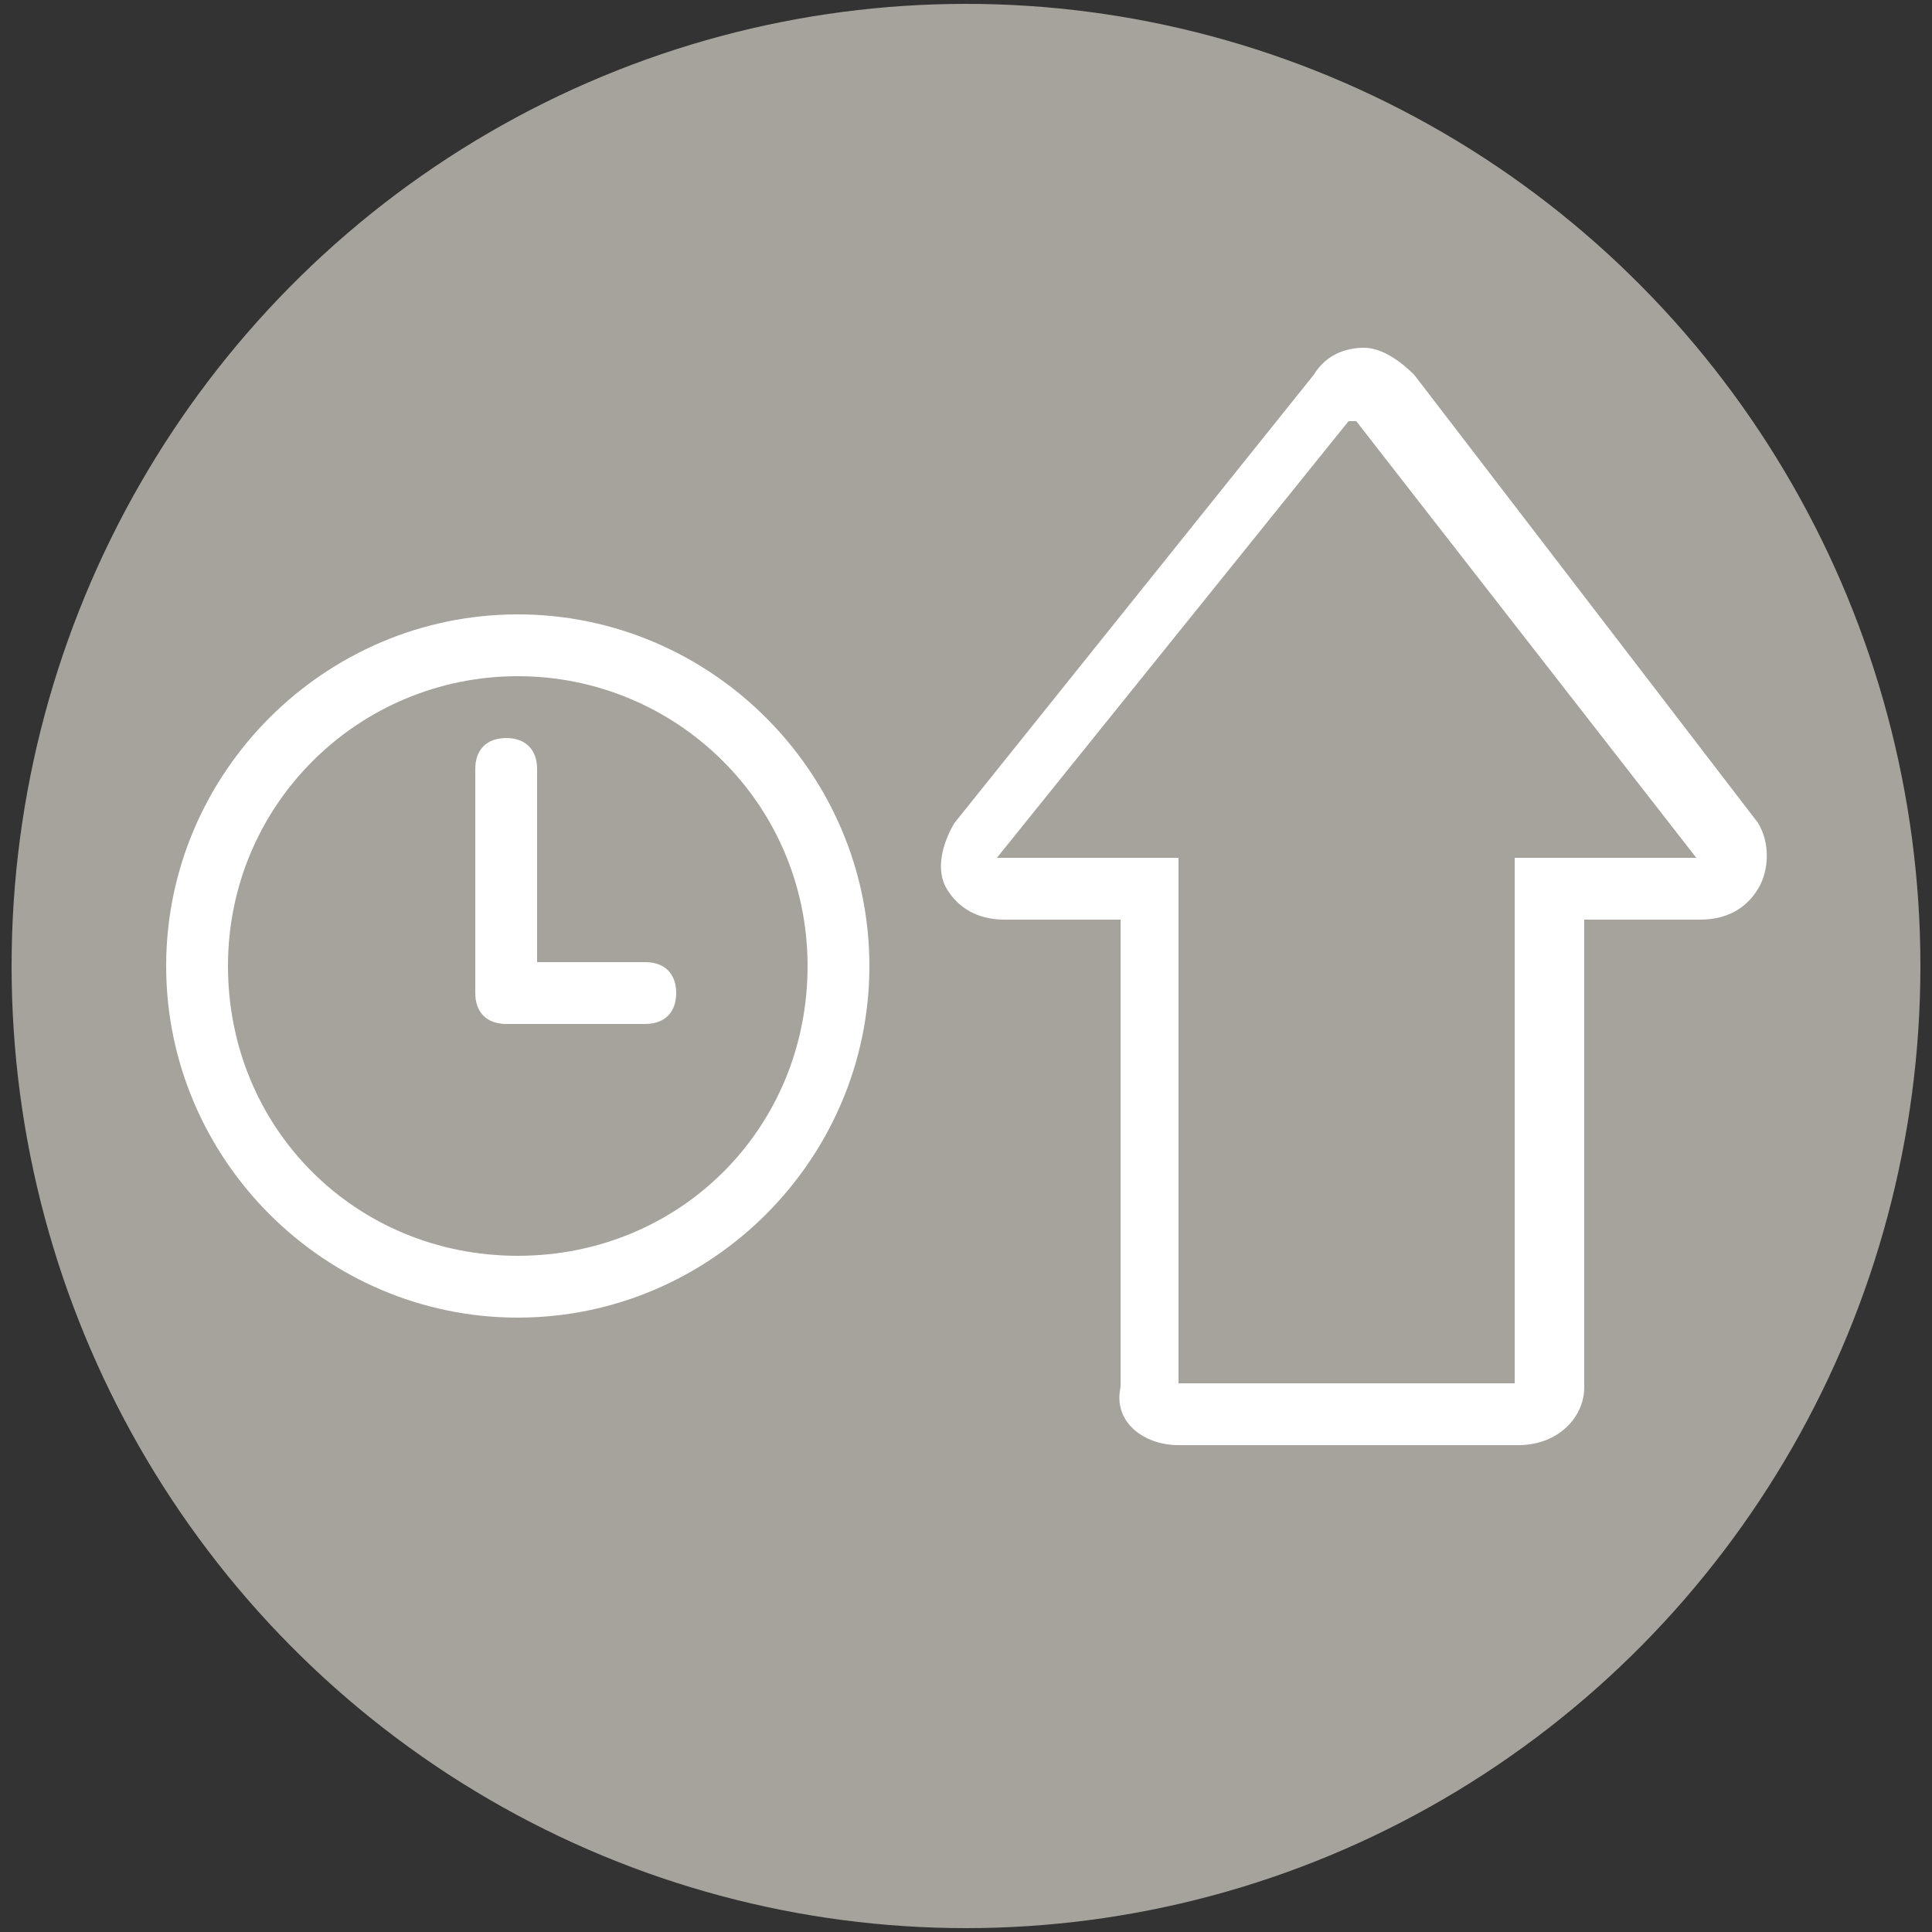 <?xml version="1.0" encoding="utf-8"?>
<!-- Generator: Adobe Illustrator 18.1.1, SVG Export Plug-In . SVG Version: 6.00 Build 0)  -->
<!DOCTYPE svg PUBLIC "-//W3C//DTD SVG 1.1//EN" "http://www.w3.org/Graphics/SVG/1.1/DTD/svg11.dtd">
<svg version="1.1" id="Sort_by_price_copy" xmlns:x="http://ns.adobe.com/Extensibility/1.0/" xmlns:i="http://ns.adobe.com/AdobeIllustrator/10.0/" xmlns:graph="http://ns.adobe.com/Graphs/1.0/"
	 xmlns="http://www.w3.org/2000/svg" xmlns:xlink="http://www.w3.org/1999/xlink" x="0px" y="0px" viewBox="281 371 50 50"
	 enable-background="new 281 371 50 50" xml:space="preserve">
<rect x="281" y="371" width="50" height="50" fill="#333333" stroke="none"/>
<switch>
	
	<g i:extraneous="self">
		<ellipse fill="#A6A39C" cx="306" cy="396" rx="24.7" ry="24.9"/>
		<g>
			<g>
				<path fill="#FFFFFF" d="M294.4,405.1c-5,0-9.1-4.1-9.1-9.1s4.1-9.1,9.1-9.1s9.1,4.1,9.1,9.1S299.4,405.1,294.4,405.1z
					 M294.4,388.5c-4.1,0-7.5,3.3-7.5,7.5s3.3,7.5,7.5,7.5s7.5-3.3,7.5-7.5S298.5,388.5,294.4,388.5z"/>
			</g>
			<g>
				<g>
					<path fill="#FFFFFF" d="M294.1,397.5c-0.5,0-0.8-0.3-0.8-0.8v-5.8c0-0.5,0.3-0.8,0.8-0.8c0.5,0,0.8,0.3,0.8,0.8v5.8
						C294.9,397.2,294.6,397.5,294.1,397.5z"/>
				</g>
				<g>
					<path fill="#FFFFFF" d="M297.7,397.5h-3.5c-0.5,0-0.8-0.3-0.8-0.8c0-0.5,0.3-0.8,0.8-0.8h3.5c0.5,0,0.8,0.3,0.8,0.8
						C298.5,397.2,298.2,397.5,297.7,397.5z"/>
				</g>
			</g>
		</g>
		<g>
			<g>
				<path fill="#FFFFFF" d="M320.3,406.8L320.3,406.8h-8.8v-11.9v-1.7h-1.7h-3l9.1-11.3h0.2l8.8,11.3h-3h-1.7v1.7V406.8
					 M311.5,408.4h8.8c1,0,1.7-0.7,1.7-1.5v-12.1h3c0.7,0,1.2-0.3,1.5-0.8c0.3-0.5,0.3-1.2,0-1.7l-8.9-11.6
					c-0.3-0.3-0.8-0.7-1.3-0.7c-0.5,0-1,0.2-1.3,0.7l-9.3,11.6c-0.3,0.5-0.5,1.2-0.2,1.7c0.3,0.5,0.8,0.8,1.5,0.8h3v12.1
					C309.8,407.8,310.6,408.4,311.5,408.4L311.5,408.4z"/>
			</g>
		</g>
	</g>
</switch>

</svg>
